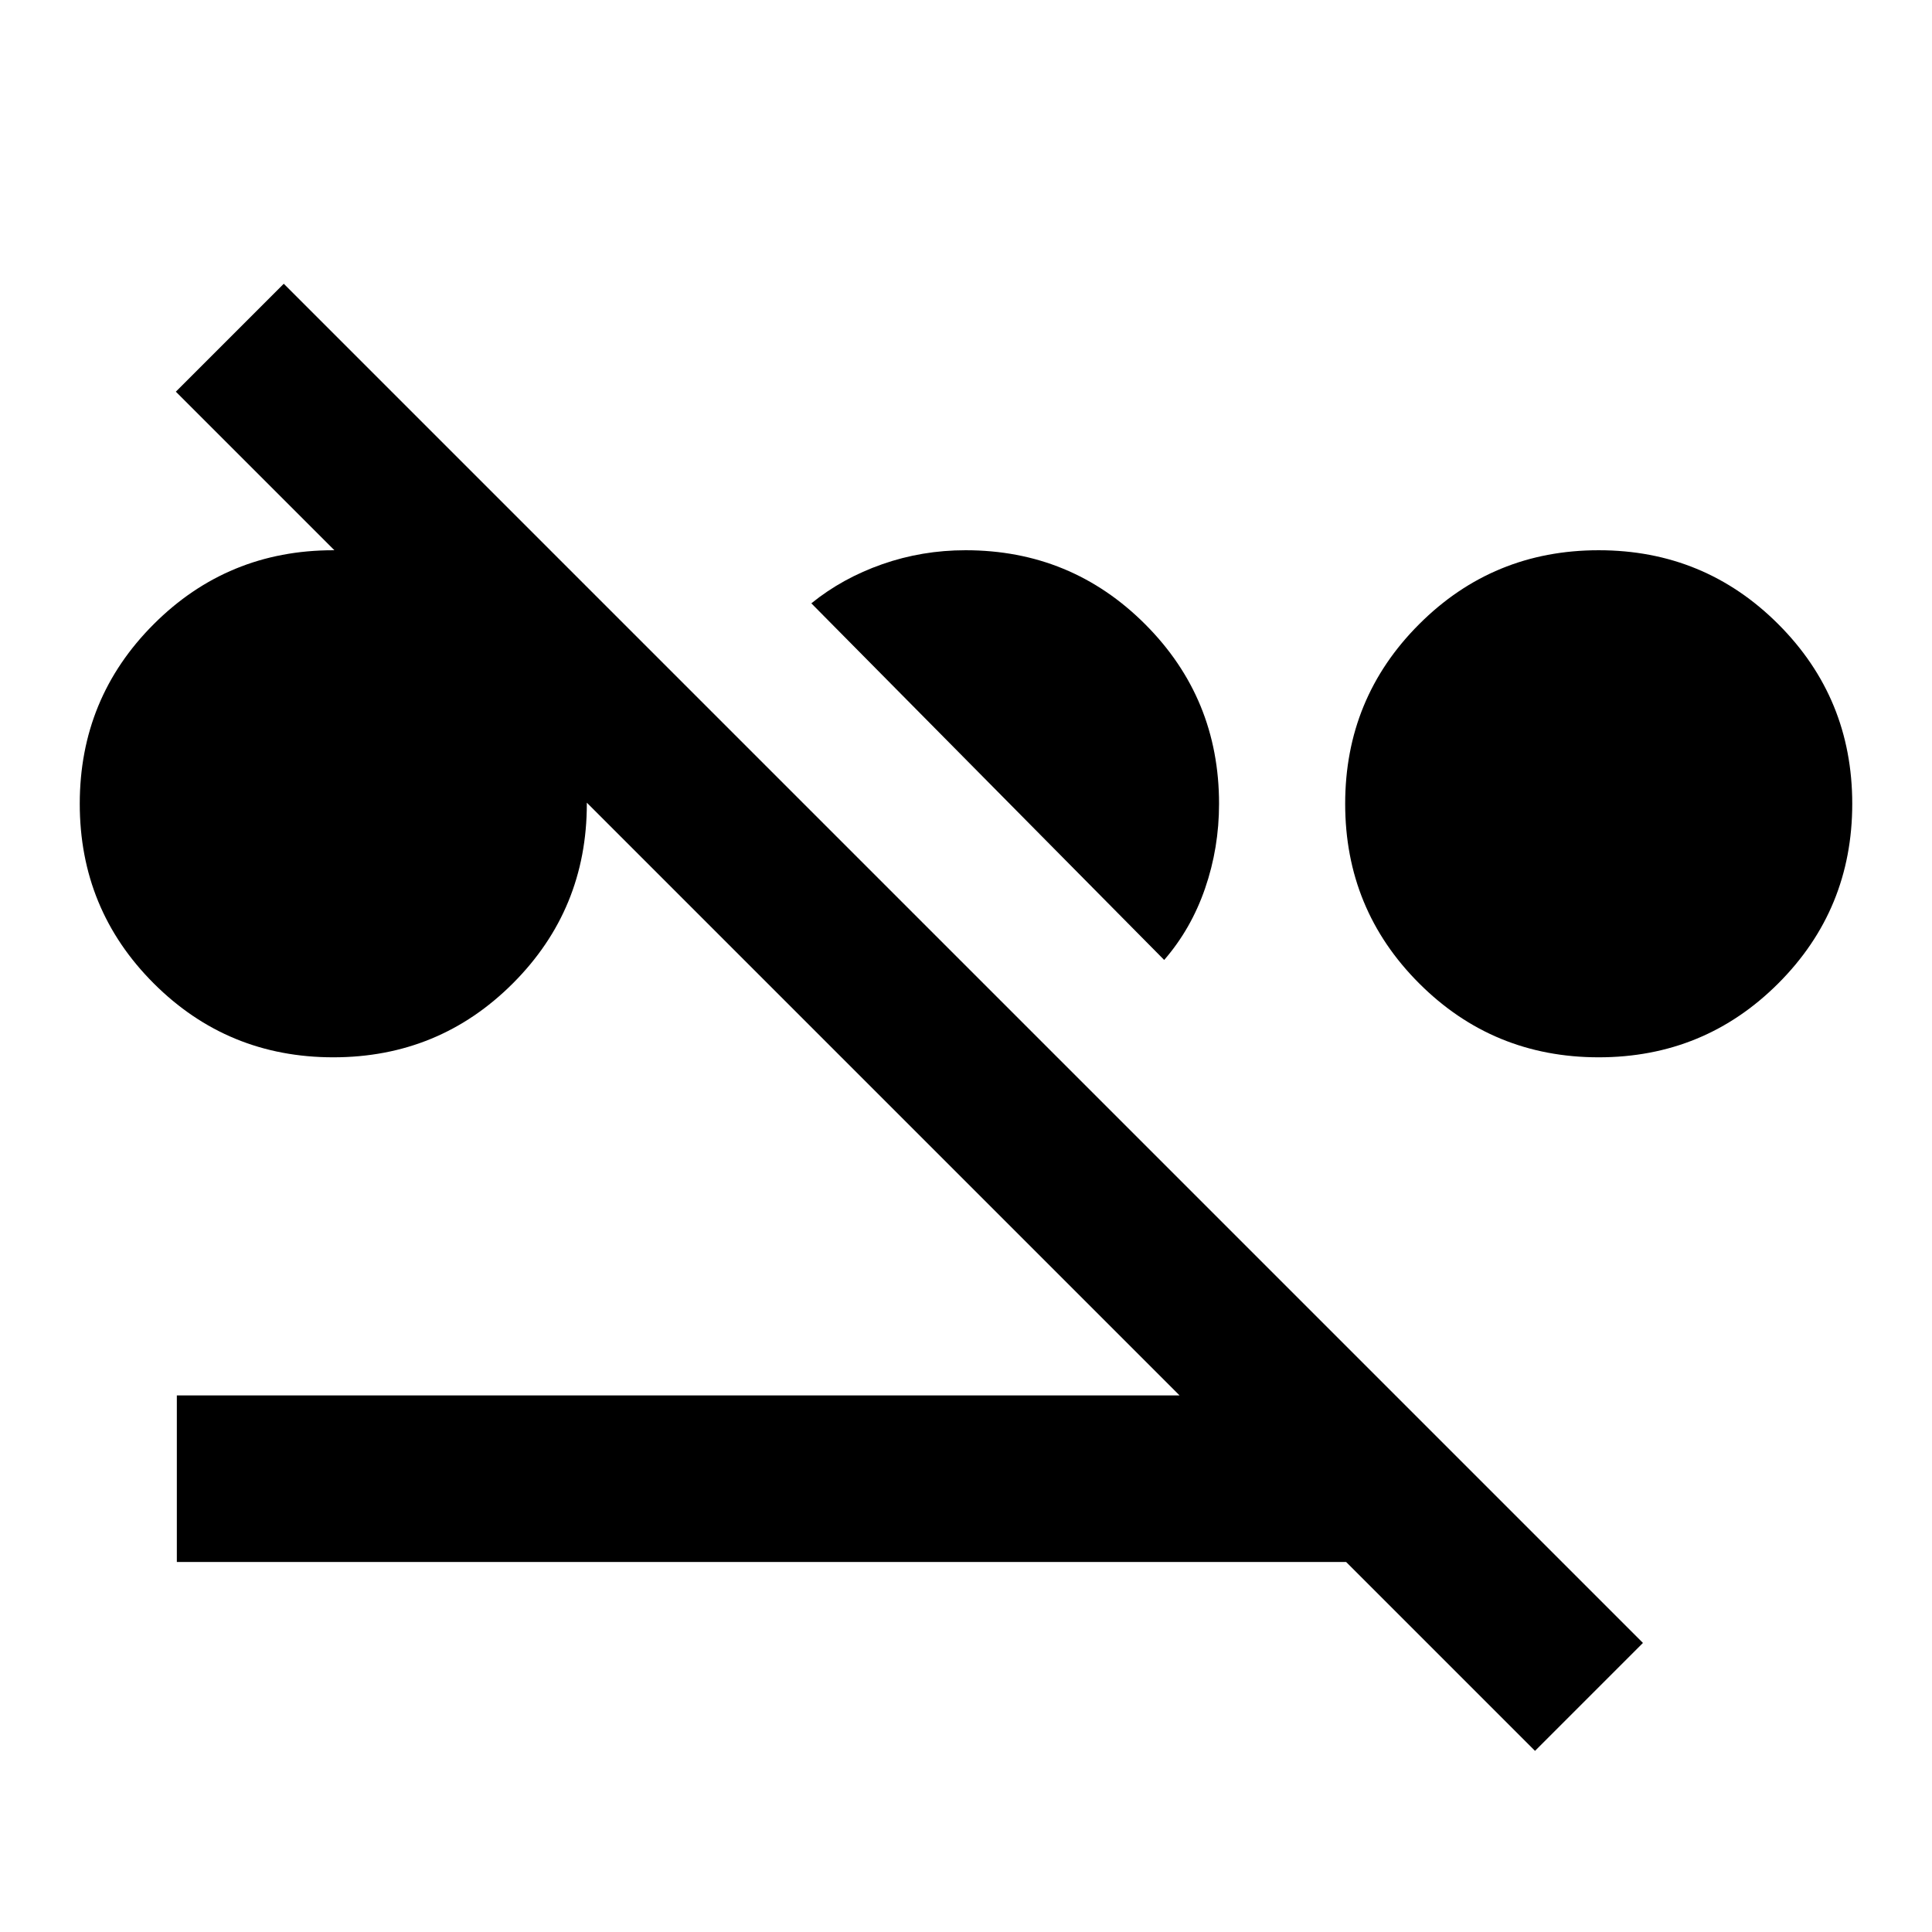 <svg xmlns="http://www.w3.org/2000/svg" height="20" viewBox="0 -960 960 960" width="20"><path d="M165.61-434.63q-52.49 0-89.24-36.74-36.74-36.75-36.74-89.24 0-52.49 36.74-89.23 36.75-36.75 89.24-36.75 52.49 0 89.23 36.75 36.75 36.74 36.75 89.23t-36.75 89.24q-36.74 36.74-89.23 36.74Zm628.78 0q-52.49 0-89.23-36.74-36.75-36.75-36.75-89.24 0-52.49 36.75-89.23 36.74-36.75 89.23-36.75t89.24 36.75q36.74 36.74 36.74 89.23t-36.74 89.24q-36.75 36.74-89.24 36.74ZM578.48-483 403.15-660.21q15.44-12.51 35.24-19.44 19.81-6.94 41.37-6.94 52.49 0 89.24 36.75 36.74 36.74 36.74 89.23 0 21.91-6.94 42.04-6.93 20.14-20.32 35.57ZM762.74-90l-93.87-93.87h-581v-82.76h498.24L87.37-765.37 141-819l675.37 675.37L762.74-90Z"/></svg>